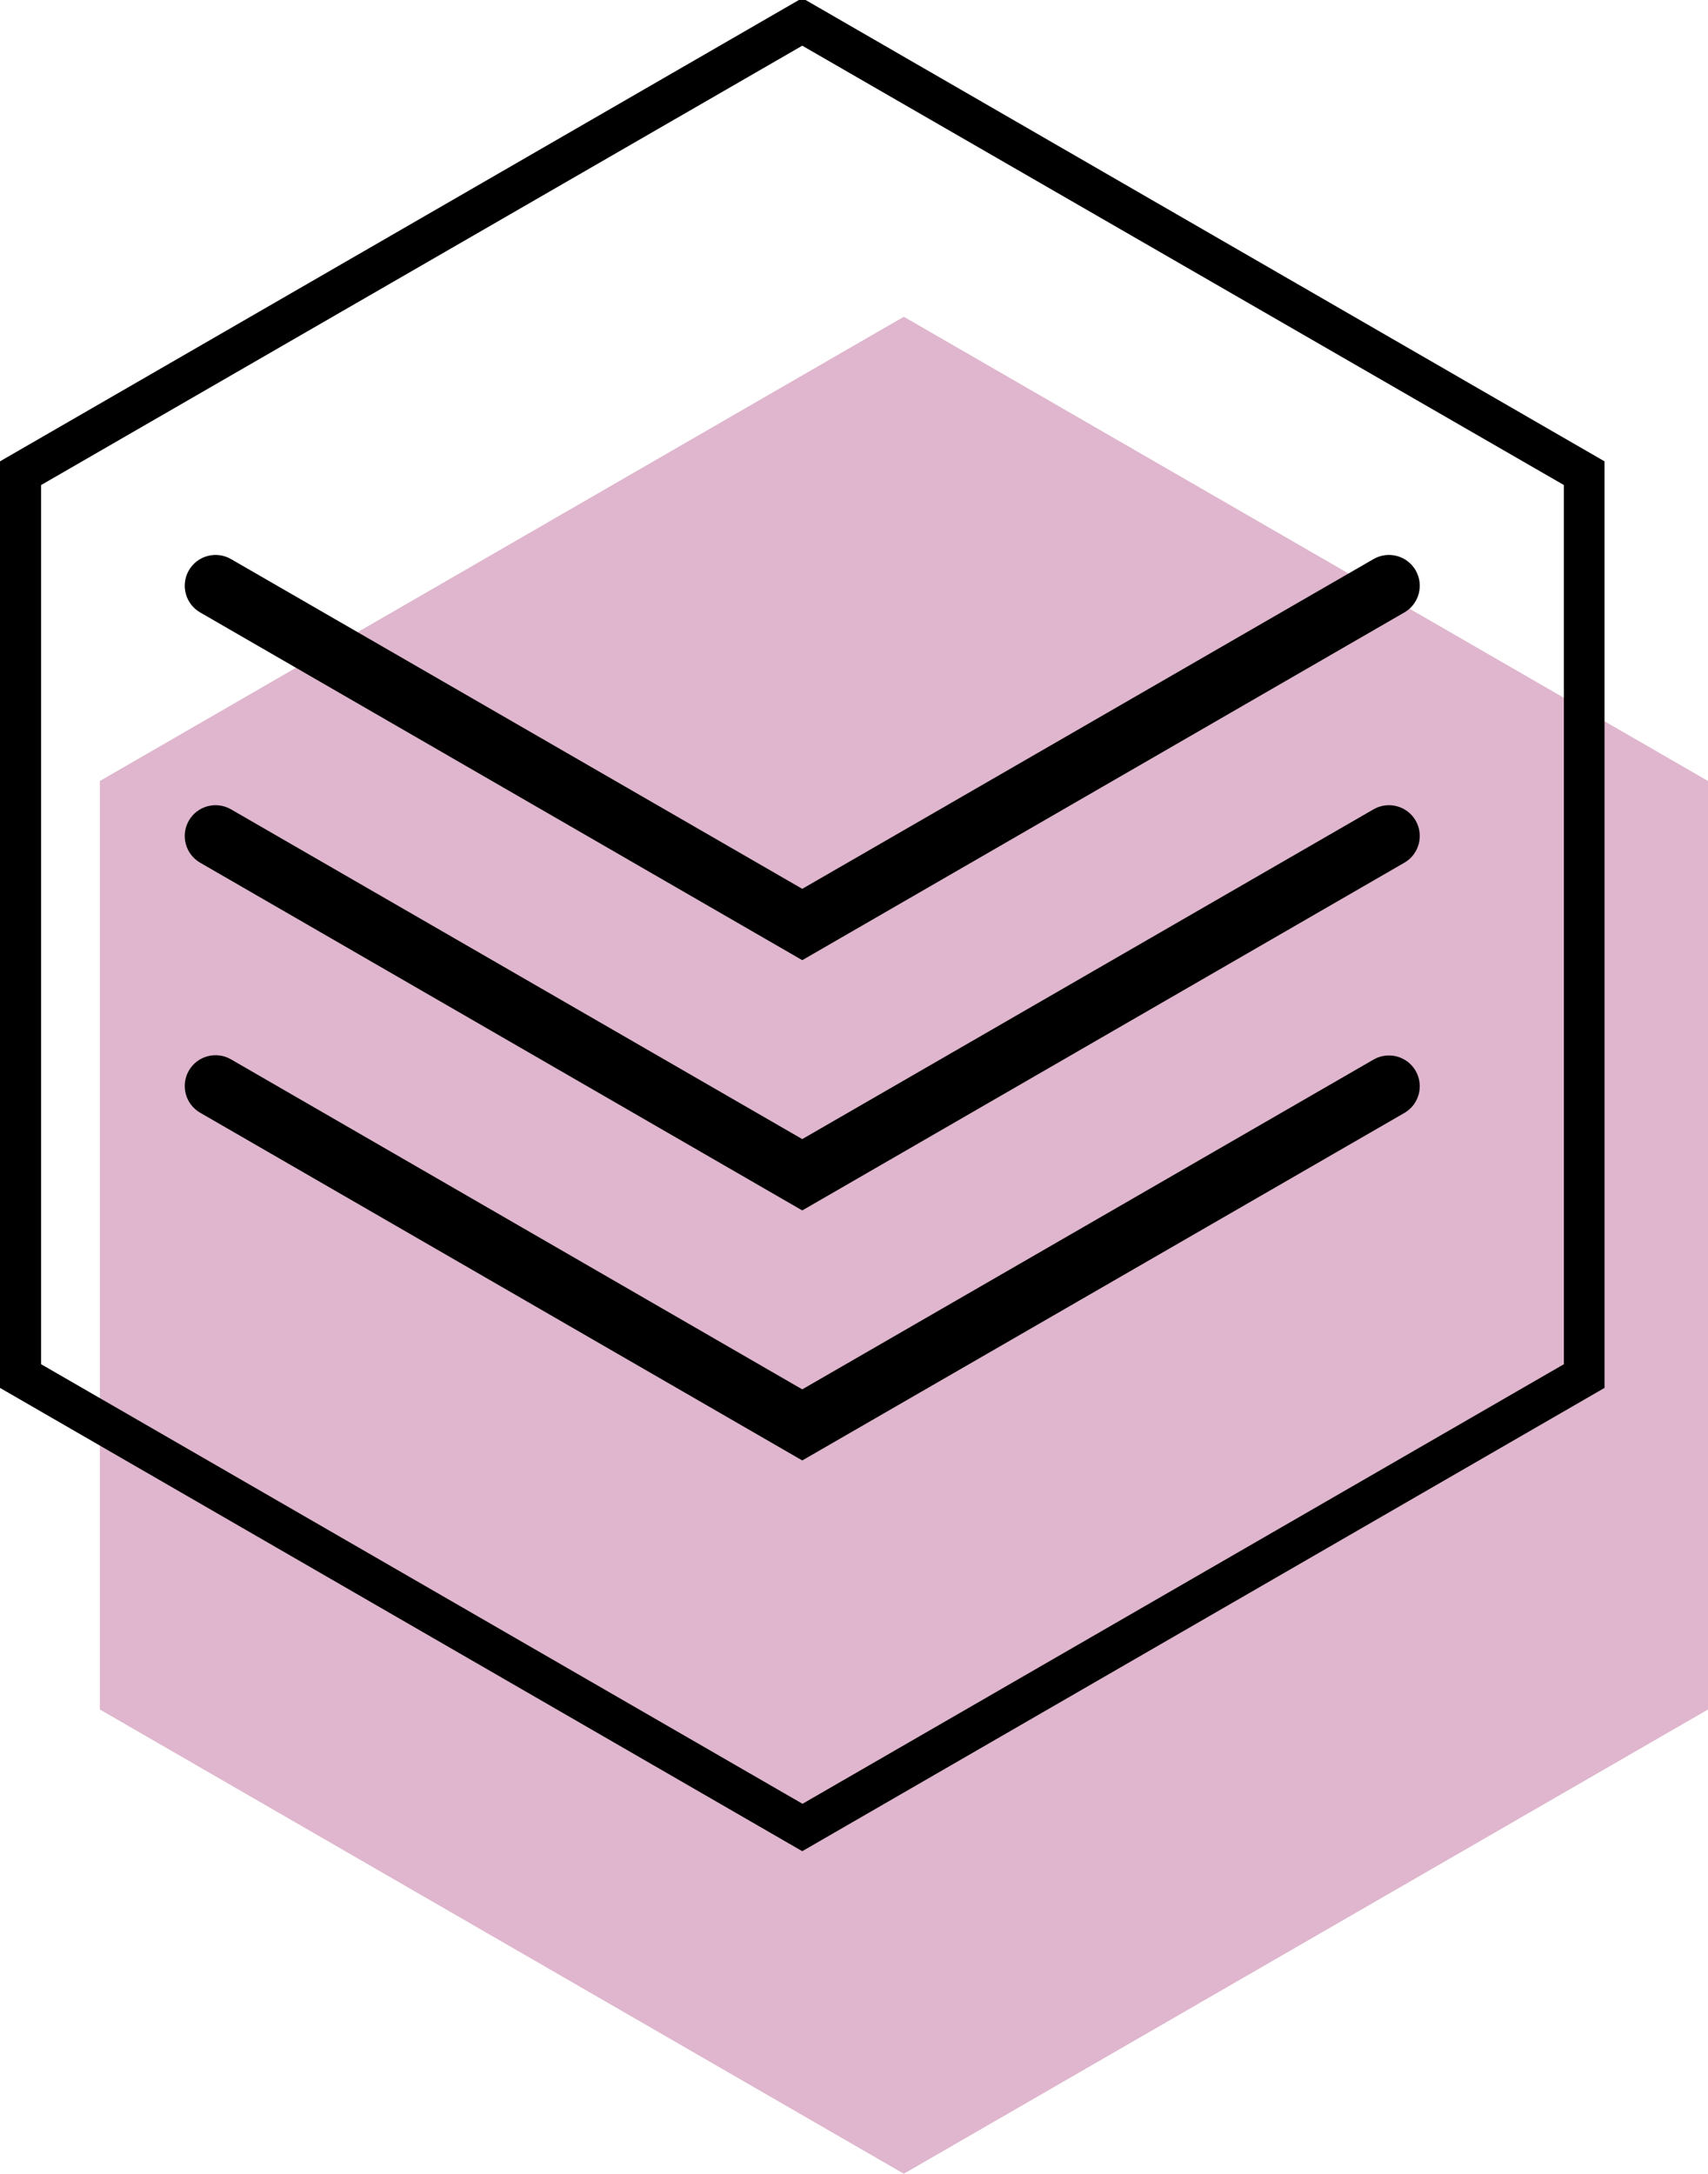 <?xml version="1.0" encoding="utf-8"?>
<!-- Generator: Adobe Illustrator 22.1.0, SVG Export Plug-In . SVG Version: 6.00 Build 0)  -->
<svg version="1.1" id="Calque_1" xmlns="http://www.w3.org/2000/svg" xmlns:xlink="http://www.w3.org/1999/xlink" x="0px" y="0px"
	 viewBox="0 0 706.4 899" style="enable-background:new 0 0 706.4 899;" xml:space="preserve">
<style type="text/css">
	.st0{fill:#DFB6CD;}
</style>
<polygon class="st0" points="373.8,131 41.3,323 41.3,707 373.8,899 706.4,707 706.4,323 "/>
<g>
	<path d="M331.8,765.6L0,574V190.8L331.8-0.8l331.8,191.6V574L331.8,765.6z M17,564.2L331.9,746l314.9-181.8V200.6l-315-181.7
		L17,200.6V564.2z"/>
</g>
<g>
	<path d="M331.8,397.1l-249-143.8c-6.1-3.5-8.2-11.3-4.7-17.4c3.5-6.1,11.3-8.2,17.4-4.7l236.3,136.4l236.3-136.4
		c6.1-3.5,13.9-1.4,17.4,4.7c3.5,6.1,1.4,13.9-4.7,17.4L331.8,397.1z"/>
</g>
<g>
	<path d="M331.8,500.6l-249-143.8c-6.1-3.5-8.2-11.3-4.7-17.4s11.3-8.2,17.4-4.7l236.3,136.4l236.3-136.4c6.1-3.5,13.9-1.4,17.4,4.7
		s1.4,13.9-4.7,17.4L331.8,500.6z"/>
</g>
<g>
	<path d="M331.8,604l-249-143.8c-6.1-3.5-8.2-11.3-4.7-17.4s11.3-8.2,17.4-4.7l236.3,136.5l236.3-136.4c6.1-3.5,13.9-1.4,17.4,4.7
		s1.4,13.9-4.7,17.4L331.8,604z"/>
</g>
</svg>
